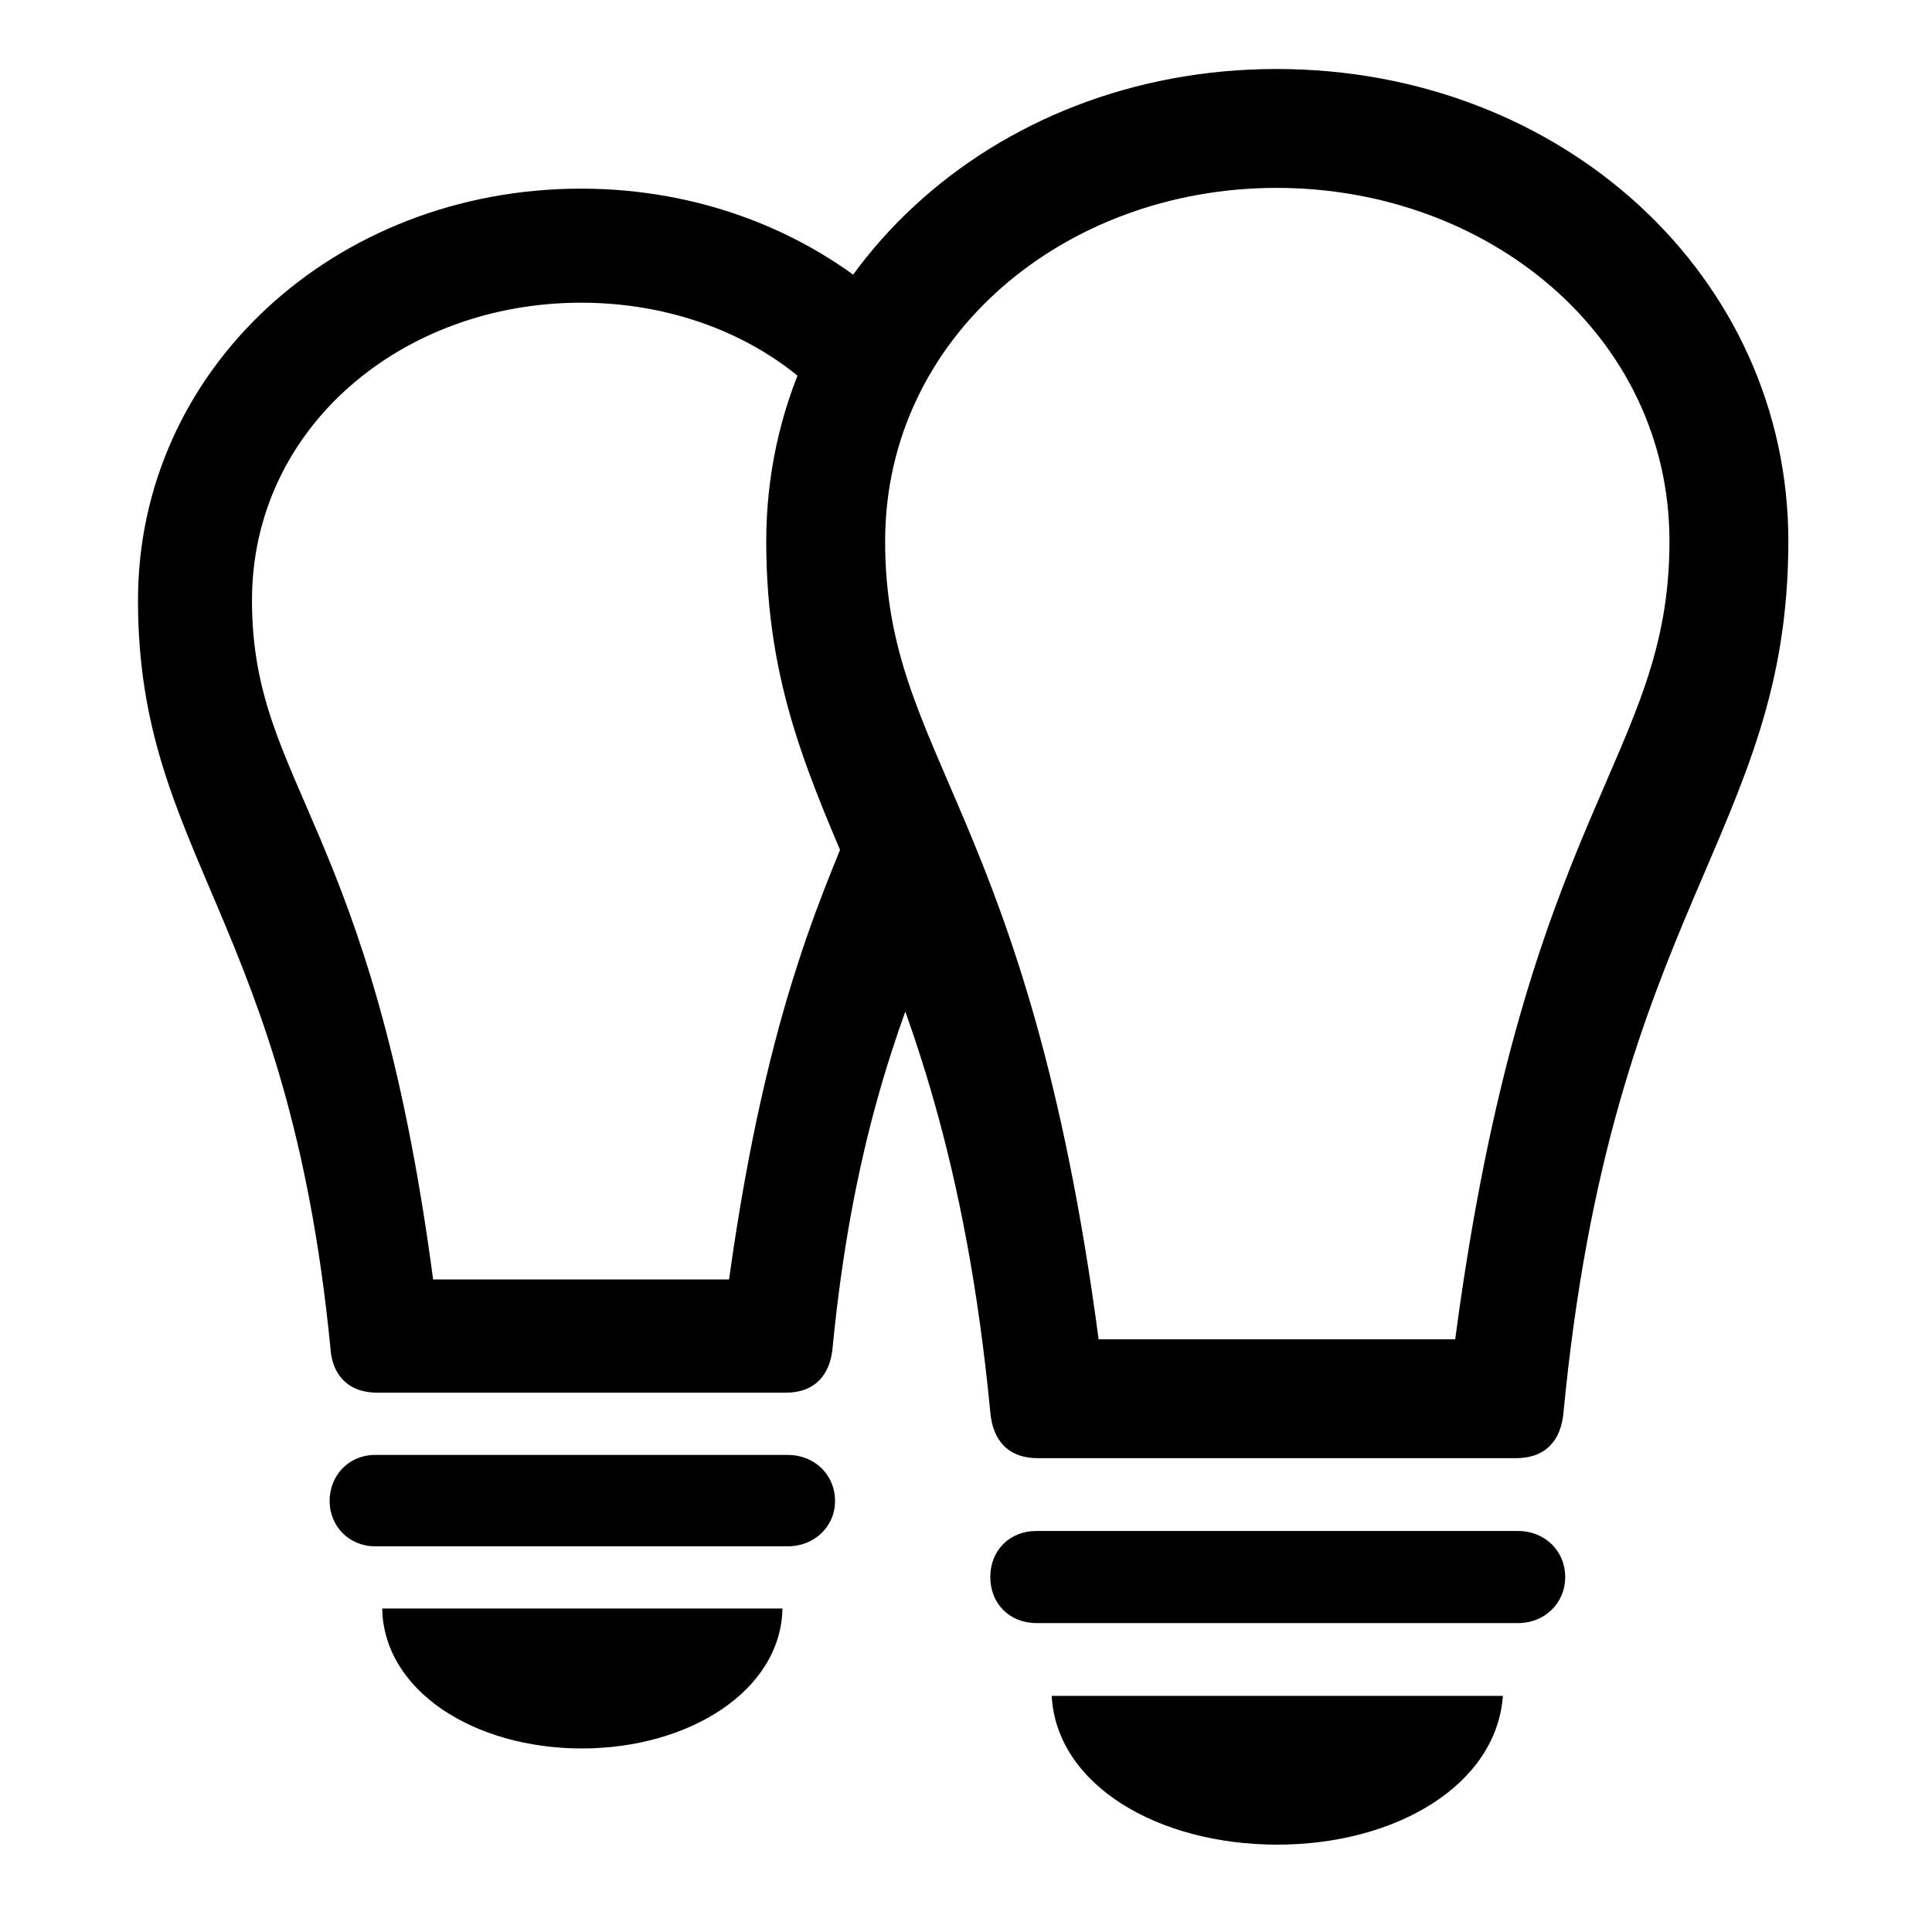<svg width="28" height="28" viewBox="0 0 28 28" fill="none" xmlns="http://www.w3.org/2000/svg">
<g clip-path="url(#clip0_1899_26177)">
<path d="M18.5 1C14.363 1 11.105 4.012 11.105 7.844C11.105 12.086 13.648 13.141 14.352 20.465C14.387 20.875 14.609 21.133 15.043 21.133H21.969C22.402 21.133 22.625 20.875 22.66 20.465C23.363 13.141 25.918 12.086 25.918 7.844C25.918 4.012 22.648 1 18.5 1ZM18.5 2.723C21.582 2.723 24.195 4.879 24.195 7.844C24.195 10.996 22.109 11.711 21.09 19.41H15.922C14.902 11.711 12.828 10.996 12.828 7.844C12.828 4.879 15.43 2.723 18.5 2.723ZM15.02 23.523H22.004C22.379 23.523 22.684 23.242 22.684 22.855C22.684 22.469 22.379 22.188 22.004 22.188H15.02C14.633 22.188 14.352 22.469 14.352 22.855C14.352 23.242 14.633 23.523 15.02 23.523ZM18.512 26.734C20.234 26.734 21.688 25.867 21.781 24.578H15.242C15.312 25.867 16.777 26.734 18.512 26.734ZM5.469 20.184H11.387C11.82 20.184 12.031 19.914 12.066 19.539C12.348 16.633 12.992 14.91 13.578 13.48L12.535 11.441C11.984 12.824 11.129 14.488 10.566 18.543H6.277C5.398 11.898 3.652 11.395 3.652 8.699C3.652 6.203 5.82 4.387 8.422 4.387C9.887 4.387 11.211 4.961 12.055 5.922L12.816 4.34C11.68 3.344 10.133 2.734 8.422 2.734C4.848 2.734 2 5.359 2 8.699C2 12.402 4.18 13.316 4.789 19.539C4.812 19.914 5.035 20.184 5.469 20.184ZM5.434 22.41H11.422C11.797 22.41 12.102 22.129 12.102 21.754C12.102 21.367 11.797 21.086 11.422 21.086H5.434C5.059 21.086 4.777 21.379 4.777 21.754C4.777 22.117 5.059 22.41 5.434 22.41ZM8.434 25.34C9.98 25.34 11.316 24.508 11.34 23.312H5.539C5.562 24.508 6.875 25.34 8.434 25.34Z" fill="currentColor"/>
</g>
<defs>
<clipPath id="clip0_1899_26177">
<rect width="23.918" height="25.746" fill="white" transform="translate(2 1)"/>
</clipPath>
</defs>
</svg>
